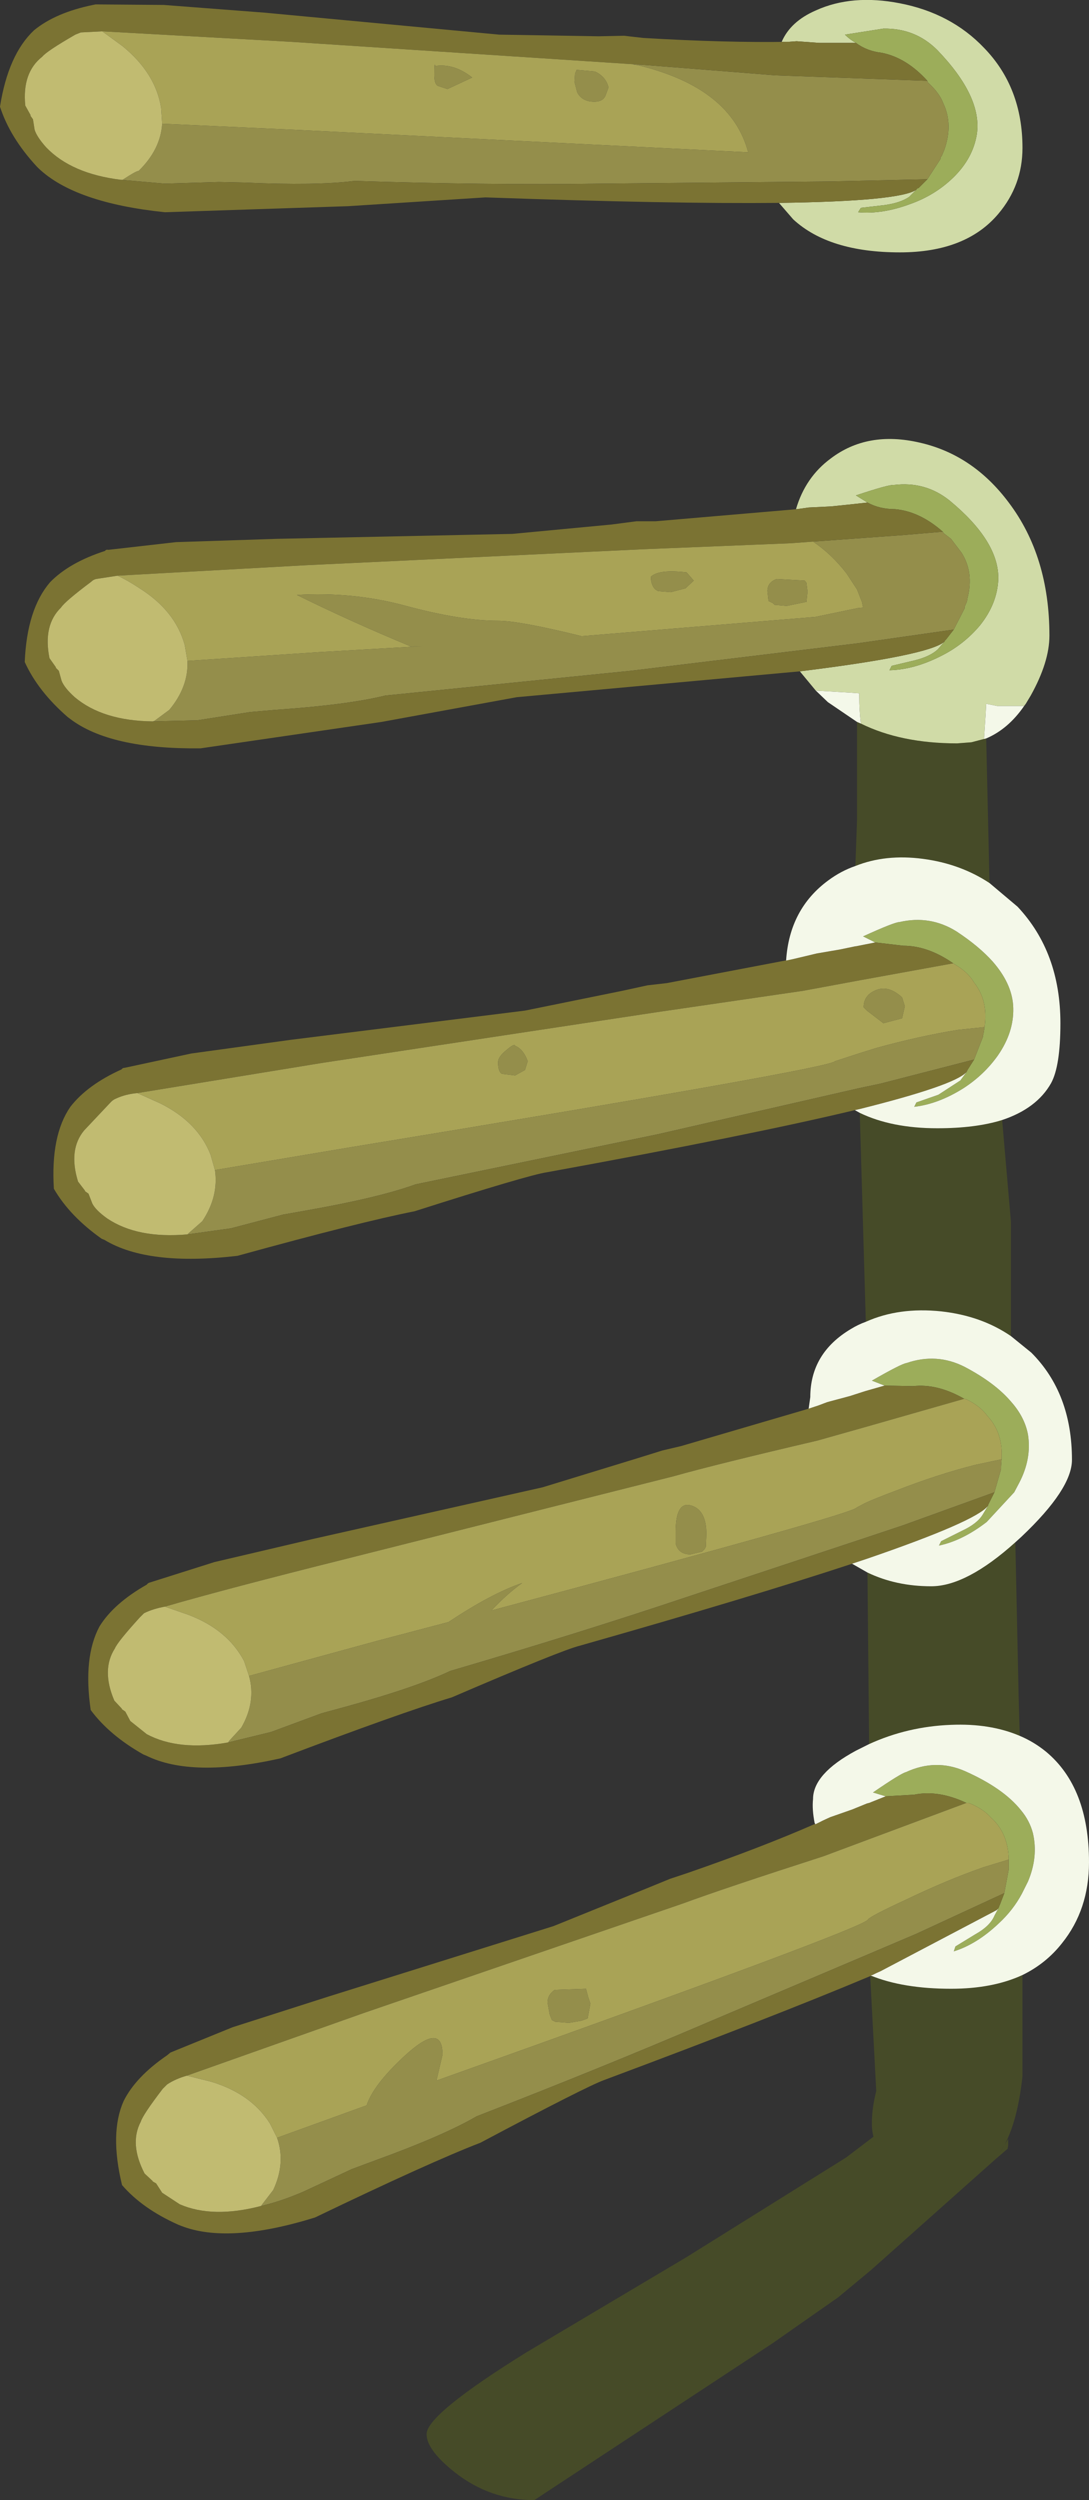<?xml version="1.0" encoding="UTF-8" standalone="no"?>
<svg xmlns:ffdec="https://www.free-decompiler.com/flash" xmlns:xlink="http://www.w3.org/1999/xlink" ffdec:objectType="frame" height="227.35px" width="99.05px" xmlns="http://www.w3.org/2000/svg">
  <rect width="100%" height="100%" fill="#333333" stroke="none"/>
  <g transform="matrix(1.0, 0.0, 0.0, 1.0, 0.0, 0.0)">
    <use ffdec:characterId="889" height="227.35" transform="matrix(1.0, 0.0, 0.0, 1.0, 0.0, 0.0)" width="99.05" xlink:href="#shape0"/>
  </g>
  <defs>
    <g id="shape0" transform="matrix(1.0, 0.0, 0.0, 1.0, 0.0, 0.0)">
      <path d="M71.8 3.8 L71.1 3.8 Q71.9 1.95 74.2 0.95 77.5 -0.55 81.85 0.3 86.5 1.2 89.5 4.35 93.0 7.95 93.0 13.45 93.0 16.85 90.8 19.45 87.85 22.95 81.85 22.95 75.4 22.95 72.15 19.95 L70.85 18.45 Q81.85 18.3 83.35 17.25 L82.7 17.9 Q81.9 18.45 80.45 18.65 L78.3 18.9 78.05 19.3 Q80.25 19.5 82.8 18.55 85.05 17.75 86.7 16.15 88.5 14.4 88.85 12.2 89.35 8.8 85.25 4.55 83.25 2.55 80.35 2.6 L76.85 3.15 Q77.3 3.6 77.85 3.9 L75.95 3.9 74.5 3.9 72.45 3.75 71.8 3.8 M78.9 45.7 L77.05 45.9 75.6 46.05 73.55 46.15 72.85 46.25 72.5 46.3 72.4 46.3 Q73.25 43.4 75.55 41.7 78.9 39.15 83.65 40.25 88.5 41.35 91.75 45.7 95.45 50.6 95.45 57.8 95.45 60.2 93.75 63.25 L93.3 64.0 93.15 64.2 90.7 64.2 89.7 64.0 89.65 64.95 89.5 67.2 88.35 67.5 87.05 67.6 Q81.95 67.6 78.3 65.8 78.15 64.55 78.15 63.3 L78.15 63.05 77.5 63.0 74.2 62.8 72.75 61.05 Q84.5 59.6 85.9 58.35 L85.3 59.05 Q84.6 59.7 83.2 60.05 L81.1 60.55 80.9 60.95 Q83.1 60.9 85.5 59.7 87.65 58.65 89.15 56.85 90.7 54.9 90.8 52.7 90.9 49.25 86.35 45.5 84.15 43.75 81.3 44.1 80.85 44.05 77.85 45.05 L78.9 45.7" fill="#d0dba7" fill-rule="evenodd" stroke="none"/>
      <path d="M77.85 3.9 Q77.3 3.6 76.85 3.15 L80.35 2.6 Q83.25 2.55 85.25 4.55 89.35 8.8 88.85 12.2 88.5 14.4 86.7 16.15 85.05 17.75 82.8 18.55 80.25 19.5 78.05 19.3 L78.3 18.9 80.45 18.65 Q81.9 18.45 82.7 17.9 L83.35 17.25 83.4 17.15 83.55 17.1 84.35 16.3 85.55 14.45 85.55 14.3 85.65 14.2 85.9 13.6 Q86.7 11.3 85.8 9.4 85.45 8.45 84.4 7.5 L84.35 7.35 Q82.45 5.25 80.2 4.8 78.85 4.65 77.85 3.9 M85.75 48.35 Q83.65 46.5 81.4 46.3 80.0 46.3 78.9 45.7 L77.85 45.05 Q80.85 44.05 81.3 44.1 84.15 43.75 86.35 45.5 90.9 49.25 90.8 52.7 90.7 54.9 89.15 56.85 87.65 58.65 85.5 59.7 83.1 60.9 80.9 60.95 L81.1 60.55 83.2 60.05 Q84.6 59.7 85.3 59.05 L85.9 58.35 85.95 58.25 86.05 58.15 86.75 57.25 87.75 55.3 87.75 55.15 87.8 55.05 87.95 54.7 88.0 54.4 Q88.6 52.05 87.45 50.25 L86.5 49.0 85.85 48.5 85.75 48.35 M79.6 85.7 L78.5 85.15 Q81.35 83.85 81.8 83.85 84.6 83.2 87.0 84.7 89.05 86.05 90.3 87.45 92.0 89.4 92.15 91.4 92.3 93.6 90.95 95.7 L90.75 96.0 Q89.5 97.75 87.65 98.95 85.35 100.4 83.15 100.65 L83.35 100.25 85.35 99.55 87.35 98.25 87.9 97.5 87.95 97.4 88.0 97.3 88.6 96.35 89.4 94.3 89.4 94.15 89.45 94.05 89.55 93.4 Q89.9 91.0 88.6 89.35 88.05 88.4 86.85 87.7 L86.7 87.6 Q84.4 86.0 82.15 86.0 L79.6 85.7 M91.1 132.7 Q91.25 130.3 89.8 128.75 89.15 127.85 87.9 127.25 L87.7 127.2 Q85.25 125.8 83.05 126.05 L80.45 126.0 79.3 125.55 Q82.0 124.0 82.45 123.95 85.2 123.0 87.75 124.3 90.5 125.75 91.95 127.45 93.2 128.85 93.5 130.45 93.85 132.65 92.7 134.85 L92.25 135.7 89.75 138.4 Q87.55 140.1 85.4 140.55 L85.6 140.15 87.5 139.2 Q88.9 138.55 89.4 137.7 L89.85 136.95 89.9 136.8 89.95 136.7 90.45 135.7 91.05 133.6 91.05 133.45 91.05 133.35 91.1 132.7 M91.75 169.1 Q91.7 166.7 90.15 165.3 89.4 164.45 88.1 163.95 L87.9 163.95 Q85.35 162.75 83.15 163.2 L80.55 163.35 79.4 163.0 Q81.95 161.25 82.4 161.15 85.1 159.9 87.75 161.05 91.25 162.6 92.85 164.6 93.65 165.55 93.95 166.7 94.45 168.85 93.5 171.1 L92.95 172.2 Q92.15 173.7 90.85 174.9 88.85 176.8 86.75 177.45 L86.9 177.0 88.7 175.9 Q90.05 175.15 90.45 174.2 L90.85 173.45 90.9 173.3 90.95 173.2 91.35 172.15 91.75 170.0 91.75 169.85 91.75 169.75 91.75 169.1" fill="#9cad5a" fill-rule="evenodd" stroke="none"/>
      <path d="M84.35 7.35 L84.4 7.5 Q85.45 8.45 85.8 9.4 86.7 11.3 85.9 13.6 L85.65 14.2 85.55 14.3 85.55 14.45 84.35 16.3 75.5 16.5 54.65 16.7 Q44.45 16.85 32.25 16.45 28.75 16.9 22.2 16.6 L19.9 16.55 15.0 16.7 11.0 16.35 11.15 16.35 Q12.45 15.5 12.6 15.55 14.6 13.6 14.75 11.25 L26.75 11.8 68.05 13.85 Q66.5 8.0 58.1 5.95 L57.55 5.85 58.55 5.9 68.65 6.7 70.5 6.85 84.35 7.35 M73.95 49.25 L78.8 48.9 82.25 48.65 85.75 48.35 85.85 48.5 86.5 49.0 87.45 50.25 Q88.6 52.05 88.0 54.4 L87.95 54.7 87.8 55.05 87.75 55.15 87.75 55.3 86.75 57.25 78.0 58.5 57.35 61.0 35.05 63.25 Q31.6 64.1 25.05 64.55 L22.75 64.75 17.95 65.5 13.9 65.6 14.05 65.55 15.4 64.55 Q17.15 62.45 17.05 60.1 L29.05 59.3 38.5 58.75 37.4 58.8 Q31.85 56.5 27.0 54.1 32.05 53.8 36.75 55.05 41.9 56.45 45.3 56.45 47.25 56.45 52.9 57.85 L74.15 56.1 78.0 55.3 78.5 55.25 78.4 54.75 77.95 53.6 77.0 52.15 Q75.65 50.4 73.95 49.25 M89.55 93.4 L89.45 94.05 89.4 94.15 89.4 94.3 88.6 96.35 80.05 98.55 78.15 98.95 59.8 103.15 37.8 107.7 Q34.5 108.9 28.0 110.05 L25.75 110.45 21.0 111.7 17.05 112.25 17.15 112.15 18.4 111.05 Q19.9 108.8 19.55 106.4 L31.45 104.4 Q75.6 97.15 75.95 96.5 L78.1 95.8 79.7 95.3 Q83.7 94.2 87.15 93.65 L89.55 93.4 M82.05 92.6 L80.35 93.05 78.85 91.9 78.55 91.6 Q78.55 90.5 79.65 90.05 80.8 89.55 82.05 90.7 L82.3 91.5 82.05 92.6 M52.5 8.4 L52.25 7.45 52.3 6.7 52.45 6.35 54.1 6.5 Q55.1 6.95 55.35 7.95 L55.05 8.75 Q54.8 9.25 54.05 9.25 52.95 9.25 52.5 8.4 M40.7 8.1 L39.8 7.8 Q39.5 7.6 39.5 6.8 39.5 5.55 39.6 6.0 41.3 5.75 42.95 7.05 L40.7 8.1 M73.35 53.0 L73.45 53.8 73.35 54.75 73.25 54.75 71.55 55.1 70.45 55.0 70.3 54.85 69.9 54.65 69.8 53.75 Q69.8 52.95 70.65 52.65 L73.2 52.8 73.35 53.0 M63.1 52.8 L62.35 53.5 61.0 53.85 59.85 53.75 59.6 53.6 Q59.2 53.2 59.2 52.45 59.9 51.75 62.45 52.05 L63.1 52.8 M45.3 96.6 Q45.3 96.1 46.05 95.5 46.8 94.85 46.85 95.1 47.6 95.4 48.0 96.5 L47.75 97.3 46.85 97.8 45.65 97.65 Q45.3 97.45 45.3 96.6 M22.65 152.4 L34.35 149.2 40.8 147.5 Q44.7 144.9 47.5 143.95 46.1 144.95 44.7 146.45 77.65 137.65 77.9 137.1 L78.65 136.7 Q79.5 136.3 81.5 135.55 85.35 134.05 88.75 133.2 L91.1 132.7 91.05 133.35 91.05 133.45 91.05 133.6 90.45 135.7 82.15 138.7 78.85 139.8 62.4 145.25 Q52.7 148.5 40.95 151.95 37.8 153.45 31.45 155.2 L29.25 155.8 24.65 157.5 20.75 158.45 20.85 158.3 21.95 157.1 Q23.3 154.75 22.65 152.4 M61.45 140.35 L61.45 139.35 Q61.45 136.5 62.85 136.9 64.25 137.3 64.25 139.5 L64.2 140.65 64.1 140.85 63.85 141.1 62.8 141.35 Q61.7 141.35 61.45 140.35 M23.75 200.6 L23.85 200.45 24.85 199.15 Q26.0 196.7 25.2 194.4 L33.35 191.45 Q33.95 189.6 36.75 187.0 40.25 183.75 40.25 186.85 L39.7 189.2 Q78.7 175.3 78.95 174.55 79.15 174.25 82.4 172.75 86.15 170.95 89.45 169.8 L91.75 169.1 91.75 169.75 91.75 169.85 91.75 170.0 91.35 172.15 83.35 175.85 79.0 177.7 64.15 184.0 Q54.8 188.0 43.35 192.45 40.35 194.2 34.15 196.45 L32.0 197.25 27.6 199.3 Q25.5 200.2 23.75 200.6 M53.7 182.2 L53.45 183.55 52.9 183.75 51.75 183.95 50.5 183.85 50.2 183.7 50.0 183.2 49.8 182.1 Q49.8 181.4 50.45 180.95 L53.3 180.85 53.5 181.6 53.7 182.2" fill="#948e4b" fill-rule="evenodd" stroke="none"/>
      <path d="M71.8 3.8 L72.45 3.75 74.5 3.9 75.95 3.9 77.85 3.9 Q78.85 4.65 80.2 4.8 82.45 5.25 84.35 7.35 L70.5 6.85 68.65 6.7 58.55 5.9 56.95 5.8 26.4 3.8 9.3 2.85 7.35 2.95 6.85 3.15 Q4.25 4.65 3.85 5.15 2.0 6.6 2.3 9.6 L2.8 10.5 2.75 10.5 3.0 10.85 3.15 11.8 Q3.35 12.45 4.2 13.4 6.5 15.8 11.0 16.35 L15.0 16.7 19.9 16.55 22.2 16.6 Q28.75 16.9 32.25 16.45 44.45 16.85 54.65 16.7 L75.5 16.5 84.35 16.3 83.55 17.1 83.4 17.15 83.35 17.25 Q81.85 18.3 70.85 18.45 61.15 18.55 44.15 17.95 L31.65 18.75 15.0 19.3 Q6.8 18.45 3.5 15.3 L3.35 15.15 Q0.9 12.5 0.0 9.7 0.75 4.95 3.1 2.75 5.05 1.15 8.45 0.45 L8.7 0.4 14.9 0.45 24.05 1.15 45.4 3.15 54.45 3.3 56.75 3.25 58.5 3.45 Q66.1 3.9 71.8 3.8 M85.75 48.35 L82.25 48.65 78.8 48.9 73.95 49.25 71.95 49.4 58.4 49.95 27.8 51.4 10.7 52.35 8.75 52.65 Q8.5 52.7 8.3 52.9 5.9 54.7 5.55 55.25 3.9 56.85 4.5 59.85 L5.1 60.7 5.05 60.7 5.35 61.0 5.6 61.9 Q5.85 62.55 6.8 63.4 9.35 65.55 13.9 65.6 L17.95 65.5 22.75 64.75 25.05 64.55 Q31.6 64.1 35.05 63.25 L57.35 61.0 78.0 58.5 86.75 57.25 86.05 58.15 85.95 58.25 85.9 58.35 Q84.5 59.6 72.75 61.05 L47.0 63.4 34.7 65.65 18.25 68.05 Q10.0 68.15 6.35 65.35 L6.15 65.2 Q3.45 62.85 2.25 60.2 2.45 55.4 4.55 52.95 6.3 51.15 9.55 50.1 9.65 49.95 9.85 50.0 L16.0 49.3 25.15 49.0 46.6 48.55 55.6 47.7 57.9 47.4 59.65 47.4 72.5 46.3 72.85 46.25 73.55 46.15 75.6 46.05 77.05 45.9 78.9 45.7 Q80.0 46.3 81.4 46.3 83.65 46.5 85.75 48.35 M79.15 179.7 Q70.35 183.4 54.95 189.15 53.3 189.75 43.7 194.85 39.15 196.6 28.65 201.65 20.75 204.1 16.45 202.4 L16.2 202.3 Q12.95 200.85 11.1 198.7 9.95 193.95 11.25 191.05 12.35 188.85 15.2 186.9 L15.5 186.65 21.15 184.35 29.9 181.55 50.35 175.15 58.75 171.75 60.95 170.85 62.6 170.3 Q69.25 168.0 74.15 165.85 L74.15 165.9 74.85 165.55 75.5 165.25 77.5 164.55 78.85 164.0 79.05 163.95 80.55 163.35 83.15 163.2 Q85.35 162.75 87.9 163.95 L79.05 167.25 74.9 168.8 Q65.9 171.7 62.1 173.1 L33.1 183.05 17.0 188.75 Q15.95 189.05 15.2 189.55 L14.8 189.95 Q13.0 192.3 12.8 192.95 11.75 194.95 13.15 197.65 L13.9 198.35 13.85 198.35 14.2 198.55 14.75 199.4 16.35 200.45 Q19.35 201.75 23.75 200.6 25.5 200.2 27.6 199.3 L32.0 197.25 34.15 196.45 Q40.35 194.2 43.35 192.45 54.8 188.0 64.15 184.0 L79.0 177.7 83.35 175.85 91.35 172.15 90.95 173.2 90.9 173.3 90.85 173.45 90.8 173.55 90.75 173.6 90.65 173.7 80.1 179.25 Q79.75 179.4 79.35 179.6 L79.15 179.7 M77.5 142.2 Q68.4 145.2 52.75 149.65 51.1 150.05 41.1 154.35 36.45 155.75 25.5 159.9 17.45 161.7 13.3 159.65 L13.05 159.55 Q9.95 157.8 8.25 155.5 7.55 150.7 9.05 147.9 10.35 145.8 13.35 144.1 13.45 143.95 13.65 143.9 L19.5 142.05 28.45 139.95 49.35 135.25 58.0 132.6 60.25 131.9 61.95 131.5 73.55 128.1 74.45 127.8 75.25 127.5 77.3 126.95 78.7 126.5 80.45 126.0 83.05 126.05 Q85.25 125.8 87.7 127.2 L78.6 129.8 74.35 131.0 Q65.15 133.15 61.25 134.25 L31.5 141.75 Q20.7 144.45 15.0 146.1 13.9 146.3 13.1 146.7 L12.7 147.1 Q10.7 149.3 10.45 149.9 9.2 151.85 10.4 154.65 L11.1 155.4 11.05 155.4 11.4 155.65 11.85 156.5 13.35 157.7 Q16.25 159.25 20.75 158.45 L24.65 157.5 29.25 155.8 31.45 155.2 Q37.8 153.45 40.95 151.95 52.7 148.5 62.4 145.25 L78.85 139.8 82.15 138.7 90.45 135.7 89.95 136.7 89.9 136.8 89.85 136.95 Q88.75 138.35 78.85 141.75 L77.5 142.2 M77.75 100.95 Q68.15 103.25 49.75 106.6 48.05 106.85 37.7 110.15 32.85 111.1 21.6 114.2 13.45 115.15 9.5 112.75 L9.25 112.65 Q6.35 110.6 4.9 108.1 4.6 103.25 6.4 100.65 7.95 98.65 11.05 97.25 11.15 97.1 11.35 97.1 L17.4 95.8 26.5 94.55 47.75 91.9 56.6 90.1 58.9 89.6 60.65 89.4 72.2 87.2 74.3 86.7 76.35 86.35 77.8 86.05 77.85 86.05 79.6 85.7 82.15 86.0 Q84.4 86.0 86.7 87.6 L77.9 89.2 73.05 90.1 59.7 92.05 29.35 96.65 12.5 99.4 Q11.4 99.5 10.55 99.9 10.3 100.0 10.1 100.2 L7.65 102.8 Q6.2 104.55 7.1 107.45 L7.75 108.3 7.7 108.3 8.05 108.55 8.4 109.45 Q8.7 110.05 9.75 110.8 12.5 112.65 17.05 112.25 L21.0 111.7 25.75 110.45 28.0 110.05 Q34.5 108.9 37.8 107.7 L59.8 103.15 78.15 98.95 80.05 98.55 88.6 96.35 88.0 97.3 87.95 97.4 87.9 97.5 Q86.8 98.7 78.2 100.85 L77.75 100.95" fill="#7b7333" fill-rule="evenodd" stroke="none"/>
      <path d="M89.7 67.15 L90.0 80.3 Q87.35 78.55 83.95 78.1 80.55 77.65 77.8 78.75 L77.95 74.6 77.95 65.65 78.3 65.8 Q81.95 67.6 87.05 67.6 L88.35 67.5 89.5 67.2 89.7 67.15 M91.15 101.85 L91.95 111.1 91.95 121.5 Q89.25 119.65 85.6 119.25 81.75 118.85 78.75 120.2 L78.2 101.2 Q81.1 102.6 85.25 102.6 88.75 102.6 91.15 101.85 M92.35 140.25 L92.65 154.25 92.75 157.85 Q90.05 156.7 86.5 156.85 82.55 157.0 79.05 158.6 L78.9 143.0 Q81.5 144.25 84.7 144.25 87.9 144.25 92.35 140.25 M93.0 179.6 L93.0 188.8 Q92.5 193.45 90.95 195.75 L91.7 194.5 91.7 195.1 91.65 195.4 90.6 196.3 79.2 206.45 76.25 208.9 70.25 213.1 48.6 227.35 Q44.6 227.35 41.4 224.85 38.8 222.8 38.8 221.35 38.8 219.55 47.9 213.9 L62.45 205.25 76.95 196.2 79.45 194.3 Q79.3 193.8 79.3 193.1 79.3 191.7 79.7 190.15 L79.15 179.7 79.35 179.6 79.2 179.65 Q82.15 180.85 86.5 180.85 90.3 180.85 93.0 179.6" fill="#79890c" fill-opacity="0.278" fill-rule="evenodd" stroke="none"/>
      <path d="M89.5 67.2 L89.65 64.95 89.7 64.0 90.7 64.2 93.15 64.2 Q91.7 66.3 89.7 67.15 L89.5 67.2 M90.0 80.3 L92.55 82.45 Q96.45 86.6 96.45 93.05 96.45 96.95 95.6 98.5 94.3 100.8 91.15 101.85 88.75 102.6 85.25 102.6 81.1 102.6 78.2 101.2 L77.75 100.95 78.2 100.85 Q86.8 98.7 87.9 97.5 L87.35 98.25 85.35 99.55 83.35 100.25 83.15 100.65 Q85.35 100.4 87.65 98.95 89.5 97.75 90.75 96.0 L90.95 95.7 Q92.3 93.6 92.15 91.4 92.0 89.4 90.3 87.45 89.05 86.05 87.0 84.7 84.6 83.2 81.8 83.85 81.35 83.85 78.5 85.15 L79.6 85.7 77.85 86.05 77.8 86.05 76.35 86.35 74.3 86.7 72.2 87.2 71.5 87.35 Q71.8 82.65 75.35 80.05 76.5 79.2 77.8 78.75 80.55 77.65 83.95 78.1 87.35 78.55 90.0 80.3 M91.95 121.5 L93.8 123.0 Q97.5 126.7 97.5 132.75 97.5 135.4 92.9 139.75 L92.35 140.25 Q87.9 144.25 84.7 144.25 81.5 144.25 78.9 143.0 L77.5 142.2 78.85 141.75 Q88.75 138.35 89.85 136.95 L89.4 137.7 Q88.9 138.55 87.5 139.2 L85.6 140.15 85.4 140.55 Q87.55 140.1 89.75 138.4 L92.25 135.7 92.7 134.85 Q93.85 132.65 93.5 130.45 93.2 128.85 91.95 127.45 90.5 125.75 87.75 124.3 85.2 123.0 82.45 123.95 82.0 124.0 79.3 125.55 L80.45 126.0 78.7 126.5 77.3 126.95 75.25 127.5 74.45 127.8 73.55 128.1 73.7 127.05 Q73.7 123.05 77.4 120.85 78.05 120.45 78.75 120.2 81.75 118.85 85.6 119.25 89.25 119.65 91.95 121.5 M92.75 157.85 Q94.05 158.4 95.15 159.3 99.05 162.55 99.05 169.35 99.05 173.65 96.6 176.7 95.15 178.55 93.0 179.6 90.3 180.85 86.5 180.85 82.15 180.85 79.2 179.65 L79.35 179.6 Q79.75 179.4 80.1 179.25 L90.65 173.7 90.75 173.6 90.8 173.55 90.85 173.45 90.45 174.2 Q90.05 175.15 88.7 175.9 L86.9 177.0 86.75 177.45 Q88.85 176.8 90.85 174.9 92.15 173.7 92.95 172.2 L93.5 171.1 Q94.45 168.85 93.95 166.7 93.65 165.55 92.85 164.6 91.25 162.6 87.75 161.05 85.1 159.9 82.4 161.15 81.95 161.25 79.4 163.0 L80.55 163.35 79.05 163.95 78.85 164.0 77.5 164.55 75.5 165.25 74.85 165.55 74.15 165.9 74.15 165.85 74.1 165.8 Q73.85 164.55 73.95 163.6 73.95 161.3 77.85 159.2 L79.05 158.6 Q82.55 157.0 86.5 156.85 90.05 156.7 92.75 157.85 M77.95 65.65 L75.3 63.85 74.2 62.8 77.5 63.0 78.15 63.05 78.15 63.3 Q78.15 64.55 78.3 65.8 L77.95 65.65" fill="#f4f8e9" fill-rule="evenodd" stroke="none"/>
      <path d="M10.7 52.35 L27.8 51.4 58.4 49.95 71.95 49.4 73.95 49.25 Q75.65 50.4 77.0 52.15 L77.95 53.6 78.4 54.75 78.5 55.25 78.0 55.3 74.15 56.1 52.9 57.85 Q47.25 56.45 45.3 56.45 41.9 56.45 36.75 55.05 32.05 53.8 27.0 54.1 31.85 56.5 37.4 58.8 L38.5 58.75 29.05 59.3 17.05 60.1 16.8 58.65 Q15.95 55.55 12.7 53.5 11.65 52.8 10.7 52.35 M86.7 87.6 L86.85 87.7 Q88.05 88.4 88.6 89.35 89.9 91.0 89.55 93.4 L87.15 93.65 Q83.7 94.2 79.7 95.3 L78.1 95.8 75.95 96.5 Q75.6 97.15 31.45 104.4 L19.55 106.4 19.15 105.0 Q18.0 102.05 14.6 100.35 L12.5 99.4 29.35 96.65 59.7 92.05 73.05 90.1 77.9 89.2 86.7 87.6 M82.05 92.6 L82.3 91.5 82.05 90.7 Q80.8 89.55 79.65 90.05 78.55 90.5 78.55 91.6 L78.85 91.9 80.35 93.05 82.05 92.6 M58.55 5.9 L57.55 5.85 58.1 5.95 Q66.5 8.0 68.05 13.85 L26.75 11.8 14.75 11.25 14.65 9.8 Q14.15 6.65 11.15 4.2 L9.3 2.85 26.4 3.8 56.95 5.8 58.55 5.9 M40.7 8.1 L42.95 7.05 Q41.3 5.75 39.6 6.0 39.5 5.55 39.5 6.8 39.5 7.6 39.8 7.8 L40.7 8.1 M52.5 8.4 Q52.95 9.25 54.05 9.25 54.8 9.25 55.05 8.75 L55.35 7.95 Q55.1 6.95 54.1 6.5 L52.45 6.35 52.3 6.7 52.25 7.45 52.5 8.4 M63.1 52.8 L62.45 52.05 Q59.9 51.75 59.2 52.45 59.2 53.2 59.6 53.6 L59.85 53.75 61.0 53.85 62.35 53.5 63.1 52.8 M73.35 53.0 L73.2 52.8 70.65 52.65 Q69.8 52.95 69.8 53.75 L69.9 54.65 70.3 54.85 70.45 55.0 71.55 55.1 73.25 54.75 73.35 54.75 73.45 53.8 73.35 53.0 M45.3 96.6 Q45.3 97.45 45.65 97.65 L46.85 97.8 47.75 97.3 48.0 96.5 Q47.6 95.4 46.85 95.1 46.8 94.85 46.05 95.5 45.3 96.1 45.3 96.6 M91.1 132.7 L88.75 133.2 Q85.35 134.05 81.5 135.55 79.5 136.3 78.65 136.7 L77.9 137.1 Q77.65 137.65 44.7 146.45 46.1 144.95 47.5 143.95 44.7 144.9 40.8 147.5 L34.35 149.2 22.65 152.4 22.2 151.05 Q20.7 148.2 17.15 146.85 L15.0 146.1 Q20.7 144.45 31.5 141.75 L61.25 134.25 Q65.15 133.15 74.35 131.0 L78.6 129.8 87.7 127.2 87.9 127.25 Q89.15 127.85 89.8 128.75 91.25 130.3 91.1 132.7 M61.45 140.35 Q61.7 141.35 62.8 141.35 L63.85 141.1 64.1 140.85 64.2 140.65 64.25 139.5 Q64.25 137.3 62.85 136.9 61.45 136.5 61.45 139.35 L61.45 140.35 M25.2 194.4 L24.55 193.1 Q22.85 190.4 19.2 189.3 L17.0 188.75 33.1 183.05 62.1 173.1 Q65.9 171.7 74.9 168.8 L79.05 167.25 87.9 163.95 88.1 163.95 Q89.4 164.45 90.15 165.3 91.7 166.7 91.75 169.1 L89.45 169.8 Q86.15 170.95 82.4 172.75 79.15 174.25 78.95 174.55 78.7 175.3 39.7 189.2 L40.25 186.85 Q40.25 183.75 36.75 187.0 33.95 189.6 33.35 191.45 L25.2 194.4 M53.7 182.2 L53.5 181.6 53.3 180.85 50.45 180.95 Q49.8 181.4 49.8 182.1 L50.0 183.2 50.2 183.7 50.5 183.85 51.75 183.95 52.9 183.75 53.45 183.55 53.7 182.2" fill="#a9a356" fill-rule="evenodd" stroke="none"/>
      <path d="M13.9 65.6 Q9.35 65.55 6.8 63.4 5.85 62.55 5.6 61.9 L5.35 61.0 5.05 60.7 5.1 60.7 4.5 59.85 Q3.9 56.85 5.55 55.25 5.9 54.7 8.3 52.9 8.5 52.7 8.75 52.65 L10.7 52.35 Q11.65 52.8 12.7 53.5 15.95 55.55 16.8 58.65 L17.05 60.1 Q17.15 62.45 15.4 64.55 L14.05 65.55 13.9 65.6 M19.55 106.4 Q19.9 108.8 18.4 111.05 L17.15 112.15 17.05 112.25 Q12.5 112.65 9.75 110.8 8.7 110.05 8.4 109.45 L8.05 108.55 7.7 108.3 7.75 108.3 7.1 107.45 Q6.2 104.55 7.65 102.8 L10.1 100.2 Q10.3 100.0 10.55 99.9 11.4 99.5 12.5 99.4 L14.6 100.35 Q18.0 102.05 19.15 105.0 L19.55 106.4 M14.75 11.25 Q14.6 13.6 12.6 15.55 12.45 15.5 11.15 16.35 L11.0 16.35 Q6.5 15.8 4.2 13.4 3.35 12.45 3.15 11.8 L3.0 10.85 2.75 10.5 2.8 10.5 2.3 9.6 Q2.0 6.6 3.85 5.15 4.25 4.65 6.85 3.15 L7.35 2.95 9.3 2.85 11.15 4.2 Q14.15 6.65 14.65 9.8 L14.75 11.25 M15.0 146.1 L17.15 146.85 Q20.7 148.2 22.2 151.05 L22.65 152.4 Q23.3 154.75 21.95 157.1 L20.85 158.3 20.75 158.45 Q16.25 159.25 13.35 157.7 L11.85 156.5 11.4 155.65 11.05 155.4 11.1 155.4 10.4 154.65 Q9.2 151.85 10.45 149.9 10.7 149.3 12.7 147.1 L13.1 146.7 Q13.9 146.3 15.0 146.1 M17.0 188.75 L19.2 189.3 Q22.85 190.4 24.55 193.1 L25.2 194.4 Q26.0 196.7 24.85 199.15 L23.85 200.45 23.75 200.6 Q19.35 201.75 16.35 200.45 L14.75 199.4 14.2 198.55 13.85 198.35 13.9 198.35 13.15 197.65 Q11.75 194.95 12.8 192.95 13.0 192.3 14.8 189.95 L15.2 189.55 Q15.95 189.05 17.0 188.75" fill="#c1bb71" fill-rule="evenodd" stroke="none"/>
    </g>
  </defs>
</svg>
